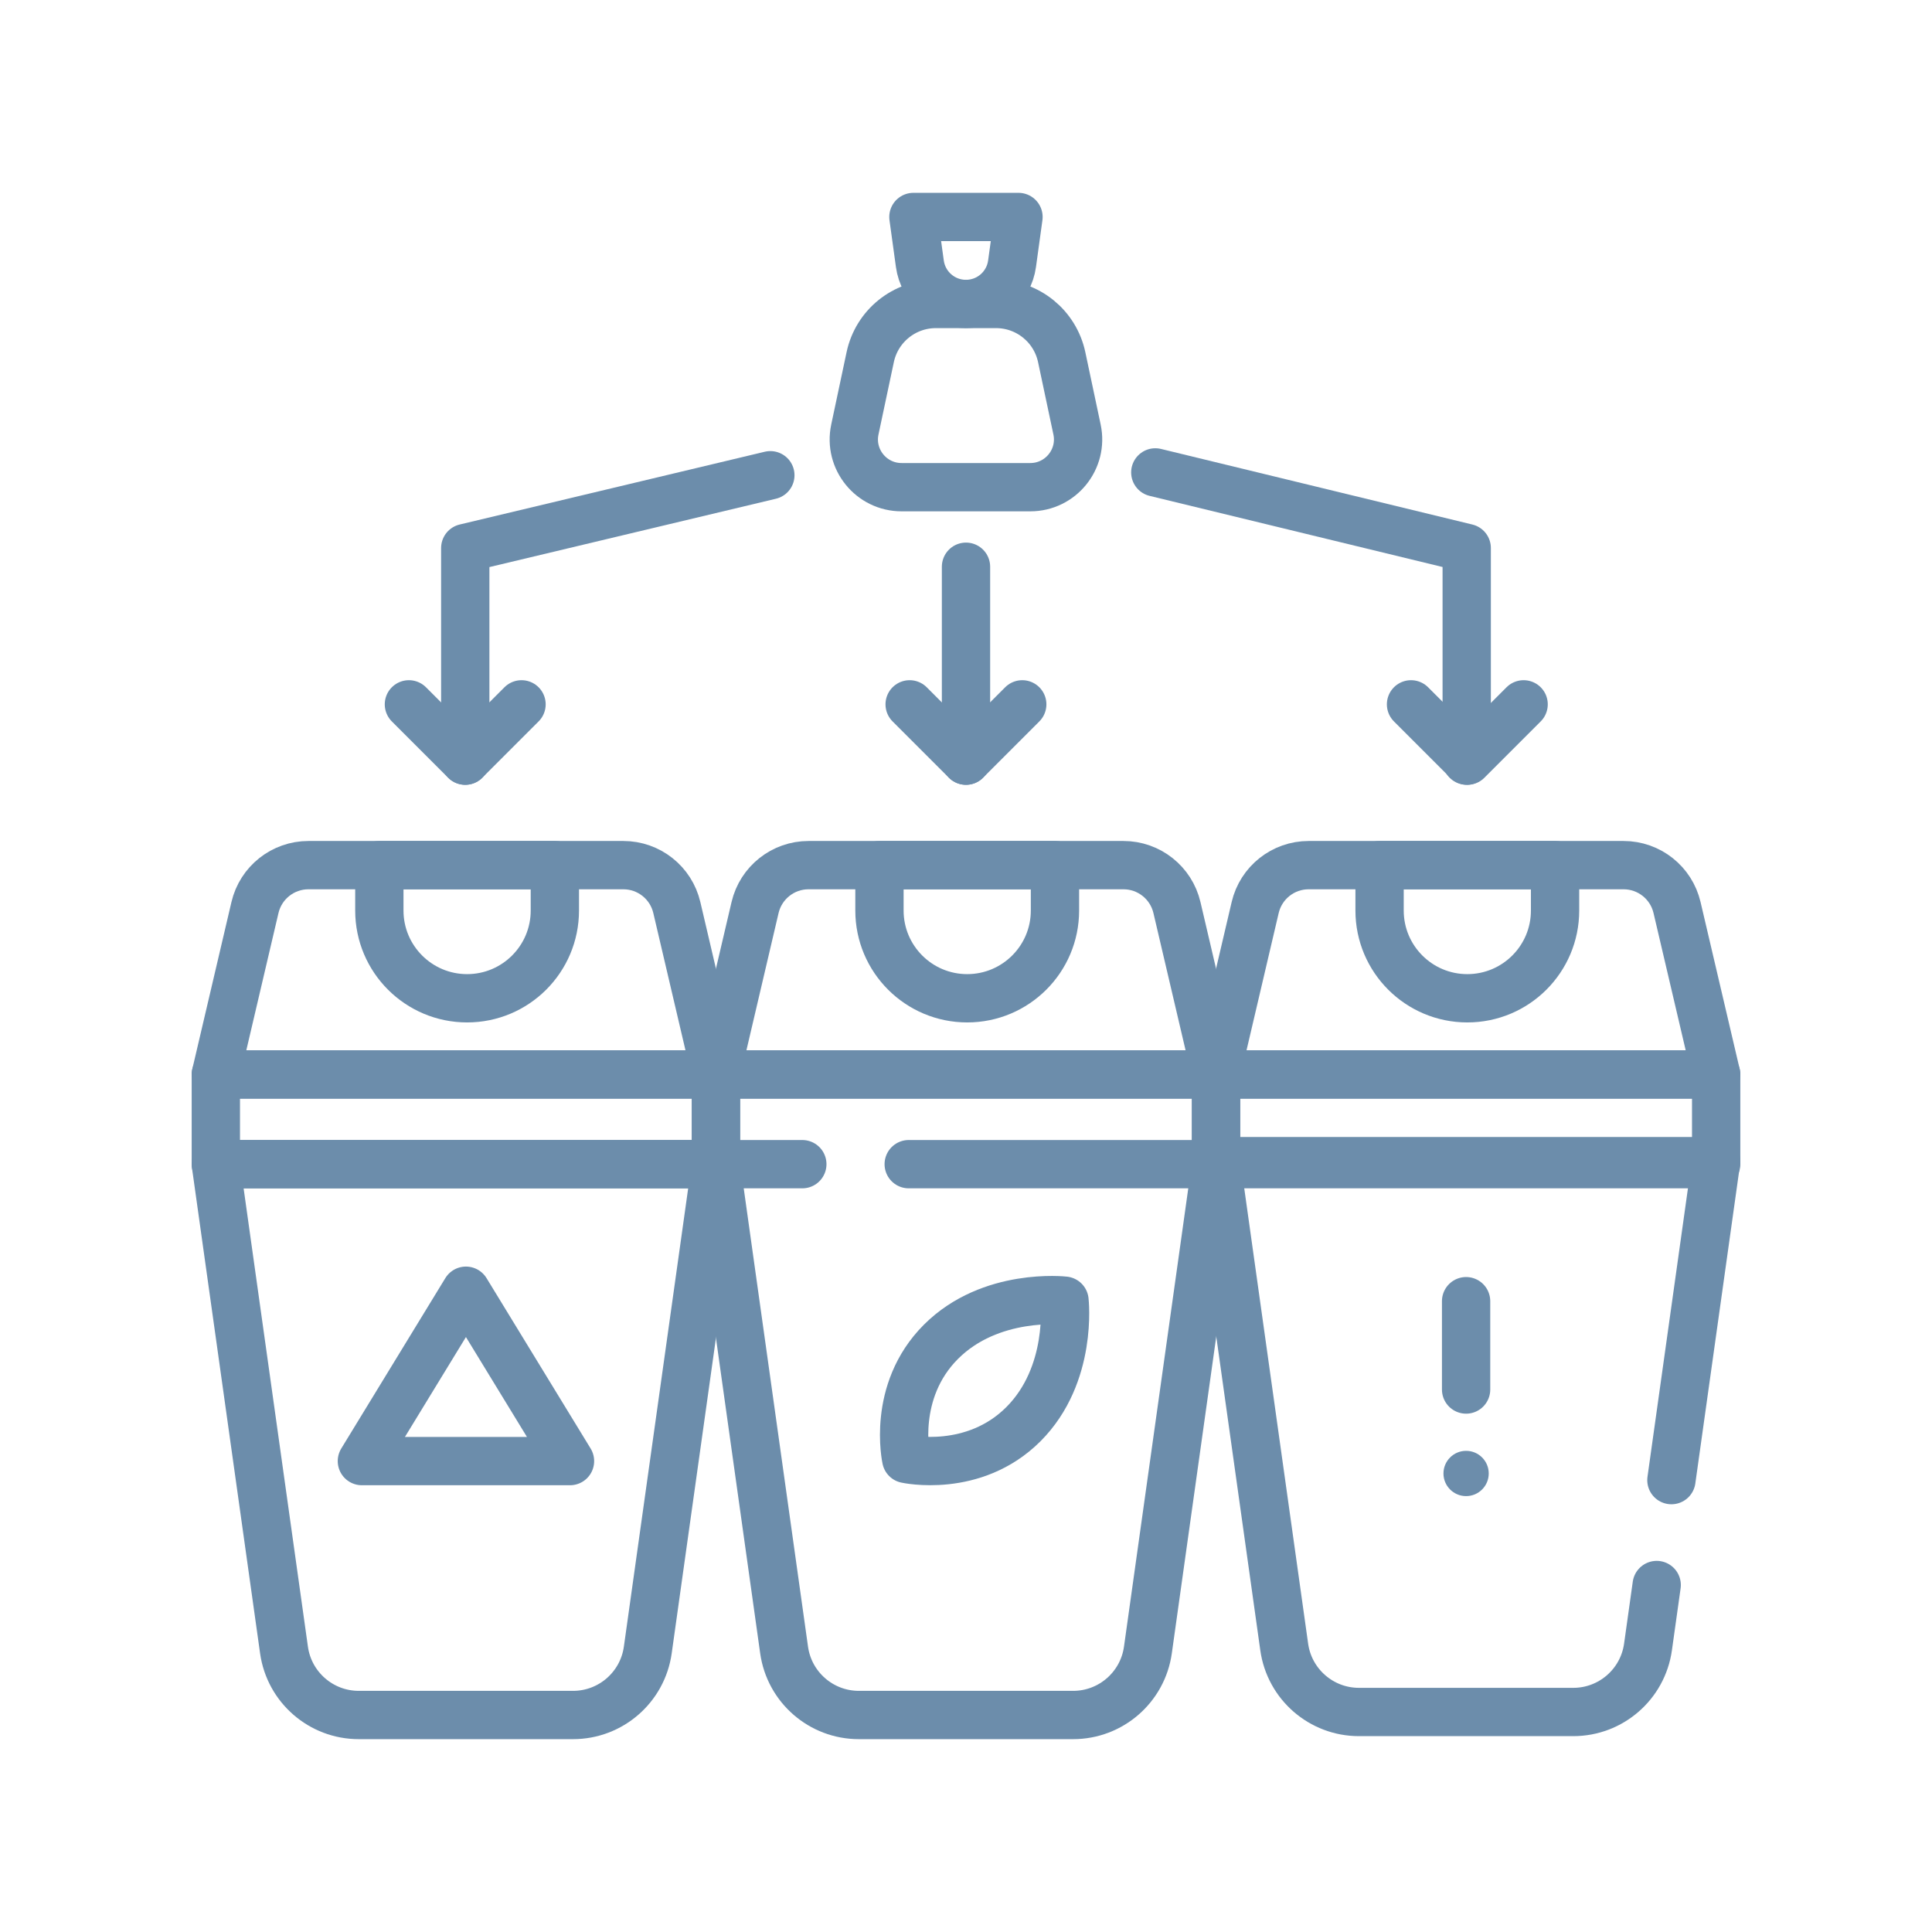 <svg width="120" height="120" viewBox="0 0 120 120" fill="none" xmlns="http://www.w3.org/2000/svg">
<path d="M66.118 80.787C66.118 80.787 66.65 85.374 63.564 88.46C60.478 91.546 56.287 90.618 56.287 90.618C56.287 90.618 55.359 86.427 58.445 83.341C61.531 80.255 66.118 80.787 66.118 80.787Z" stroke="#6C8DAB" stroke-width="3" stroke-miterlimit="10" stroke-linecap="round" stroke-linejoin="round"/>
<path d="M87.641 43.748L91.138 47.245L94.635 43.748" stroke="#6C8DAB" stroke-width="3" stroke-miterlimit="10" stroke-linecap="round" stroke-linejoin="round"/>
<path d="M56.5 43.748L59.997 47.245L63.494 43.748" stroke="#6C8DAB" stroke-width="3" stroke-miterlimit="10" stroke-linecap="round" stroke-linejoin="round"/>
<path d="M25.398 43.748L28.895 47.245L32.393 43.748" stroke="#6C8DAB" stroke-width="3" stroke-miterlimit="10" stroke-linecap="round" stroke-linejoin="round"/>
<path d="M71.758 29.342L91.1 34.038V47.245" stroke="#6C8DAB" stroke-width="3" stroke-miterlimit="10" stroke-linecap="round" stroke-linejoin="round"/>
<path d="M28.898 47.245V34.038L47.848 29.518" stroke="#6C8DAB" stroke-width="3" stroke-miterlimit="10" stroke-linecap="round" stroke-linejoin="round"/>
<path d="M60 47.245V35.201" stroke="#6C8DAB" stroke-width="3" stroke-miterlimit="10" stroke-linecap="round" stroke-linejoin="round"/>
<path d="M35.592 106.522H22.283C19.945 106.522 17.965 104.8 17.64 102.485L13.406 72.309H44.469L40.235 102.485C39.91 104.8 37.93 106.522 35.592 106.522Z" stroke="#6C8DAB" stroke-width="3" stroke-miterlimit="10" stroke-linecap="round" stroke-linejoin="round"/>
<path d="M44.469 66.738H13.406L15.836 56.369C16.197 54.826 17.573 53.735 19.158 53.735H38.717C40.302 53.735 41.678 54.826 42.039 56.369L44.469 66.738Z" stroke="#6C8DAB" stroke-width="3" stroke-miterlimit="10" stroke-linecap="round" stroke-linejoin="round"/>
<path d="M29.013 62.005C26.003 62.005 23.562 59.565 23.562 56.555V53.735H34.463V56.555C34.463 59.565 32.023 62.005 29.013 62.005Z" stroke="#6C8DAB" stroke-width="3" stroke-miterlimit="10" stroke-linecap="round" stroke-linejoin="round"/>
<path d="M44.469 66.738H13.406V72.309H44.469V66.738Z" stroke="#6C8DAB" stroke-width="3" stroke-miterlimit="10" stroke-linecap="round" stroke-linejoin="round"/>
<path d="M56.442 72.309H75.531L71.298 102.485C70.973 104.8 68.992 106.522 66.654 106.522H53.345C51.007 106.522 49.027 104.8 48.702 102.485L44.469 72.309H49.834" stroke="#6C8DAB" stroke-width="3" stroke-miterlimit="10" stroke-linecap="round" stroke-linejoin="round"/>
<path d="M75.531 66.738H44.469L46.898 56.369C47.26 54.826 48.636 53.735 50.22 53.735H69.78C71.364 53.735 72.74 54.826 73.102 56.369L75.531 66.738Z" stroke="#6C8DAB" stroke-width="3" stroke-miterlimit="10" stroke-linecap="round" stroke-linejoin="round"/>
<path d="M60.075 62.005C57.065 62.005 54.625 59.565 54.625 56.555V53.735H65.526V56.555C65.526 59.565 63.085 62.005 60.075 62.005Z" stroke="#6C8DAB" stroke-width="3" stroke-miterlimit="10" stroke-linecap="round" stroke-linejoin="round"/>
<path d="M44.469 72.309V66.738H75.531V72.309" stroke="#6C8DAB" stroke-width="3" stroke-miterlimit="10" stroke-linecap="round" stroke-linejoin="round"/>
<path d="M102.9 98.448L102.36 102.298C102.035 104.613 100.055 106.335 97.717 106.335H84.408C82.07 106.335 80.089 104.613 79.765 102.298L75.531 72.121H106.593L103.814 91.933" stroke="#6C8DAB" stroke-width="3" stroke-miterlimit="10" stroke-linecap="round" stroke-linejoin="round"/>
<path d="M106.594 66.738H75.531L77.961 56.369C78.322 54.826 79.698 53.735 81.283 53.735H100.842C102.427 53.735 103.803 54.826 104.164 56.369L106.594 66.738Z" stroke="#6C8DAB" stroke-width="3" stroke-miterlimit="10" stroke-linecap="round" stroke-linejoin="round"/>
<path d="M91.138 62.005C88.128 62.005 85.688 59.565 85.688 56.555V53.735H96.588V56.555C96.588 59.565 94.148 62.005 91.138 62.005Z" stroke="#6C8DAB" stroke-width="3" stroke-miterlimit="10" stroke-linecap="round" stroke-linejoin="round"/>
<path d="M106.594 66.738H75.531V72.309H106.594V66.738Z" stroke="#6C8DAB" stroke-width="3" stroke-miterlimit="10" stroke-linecap="round" stroke-linejoin="round"/>
<path d="M35.404 90.751H22.477L28.94 80.169L35.404 90.751Z" stroke="#6C8DAB" stroke-width="3" stroke-miterlimit="10" stroke-linecap="round" stroke-linejoin="round"/>
<path d="M91.062 80.819V86.306" stroke="#6C8DAB" stroke-width="3" stroke-miterlimit="10" stroke-linecap="round" stroke-linejoin="round"/>
<circle cx="91.062" cy="91.52" r="1.406" fill="#6C8DAB"/>
<path d="M63.993 30.26H56C54.113 30.26 52.705 28.523 53.097 26.677L54.05 22.184C54.458 20.257 56.159 18.88 58.128 18.88H61.866C63.834 18.88 65.535 20.257 65.944 22.184L66.896 26.677C67.288 28.522 65.88 30.26 63.993 30.26Z" stroke="#6C8DAB" stroke-width="3" stroke-miterlimit="10" stroke-linecap="round" stroke-linejoin="round"/>
<path d="M59.997 18.88C58.553 18.88 57.331 17.814 57.134 16.383L56.734 13.477H63.26L62.86 16.383C62.664 17.814 61.441 18.88 59.997 18.88Z" stroke="#6C8DAB" stroke-width="3" stroke-miterlimit="10" stroke-linecap="round" stroke-linejoin="round"/>
</svg>
